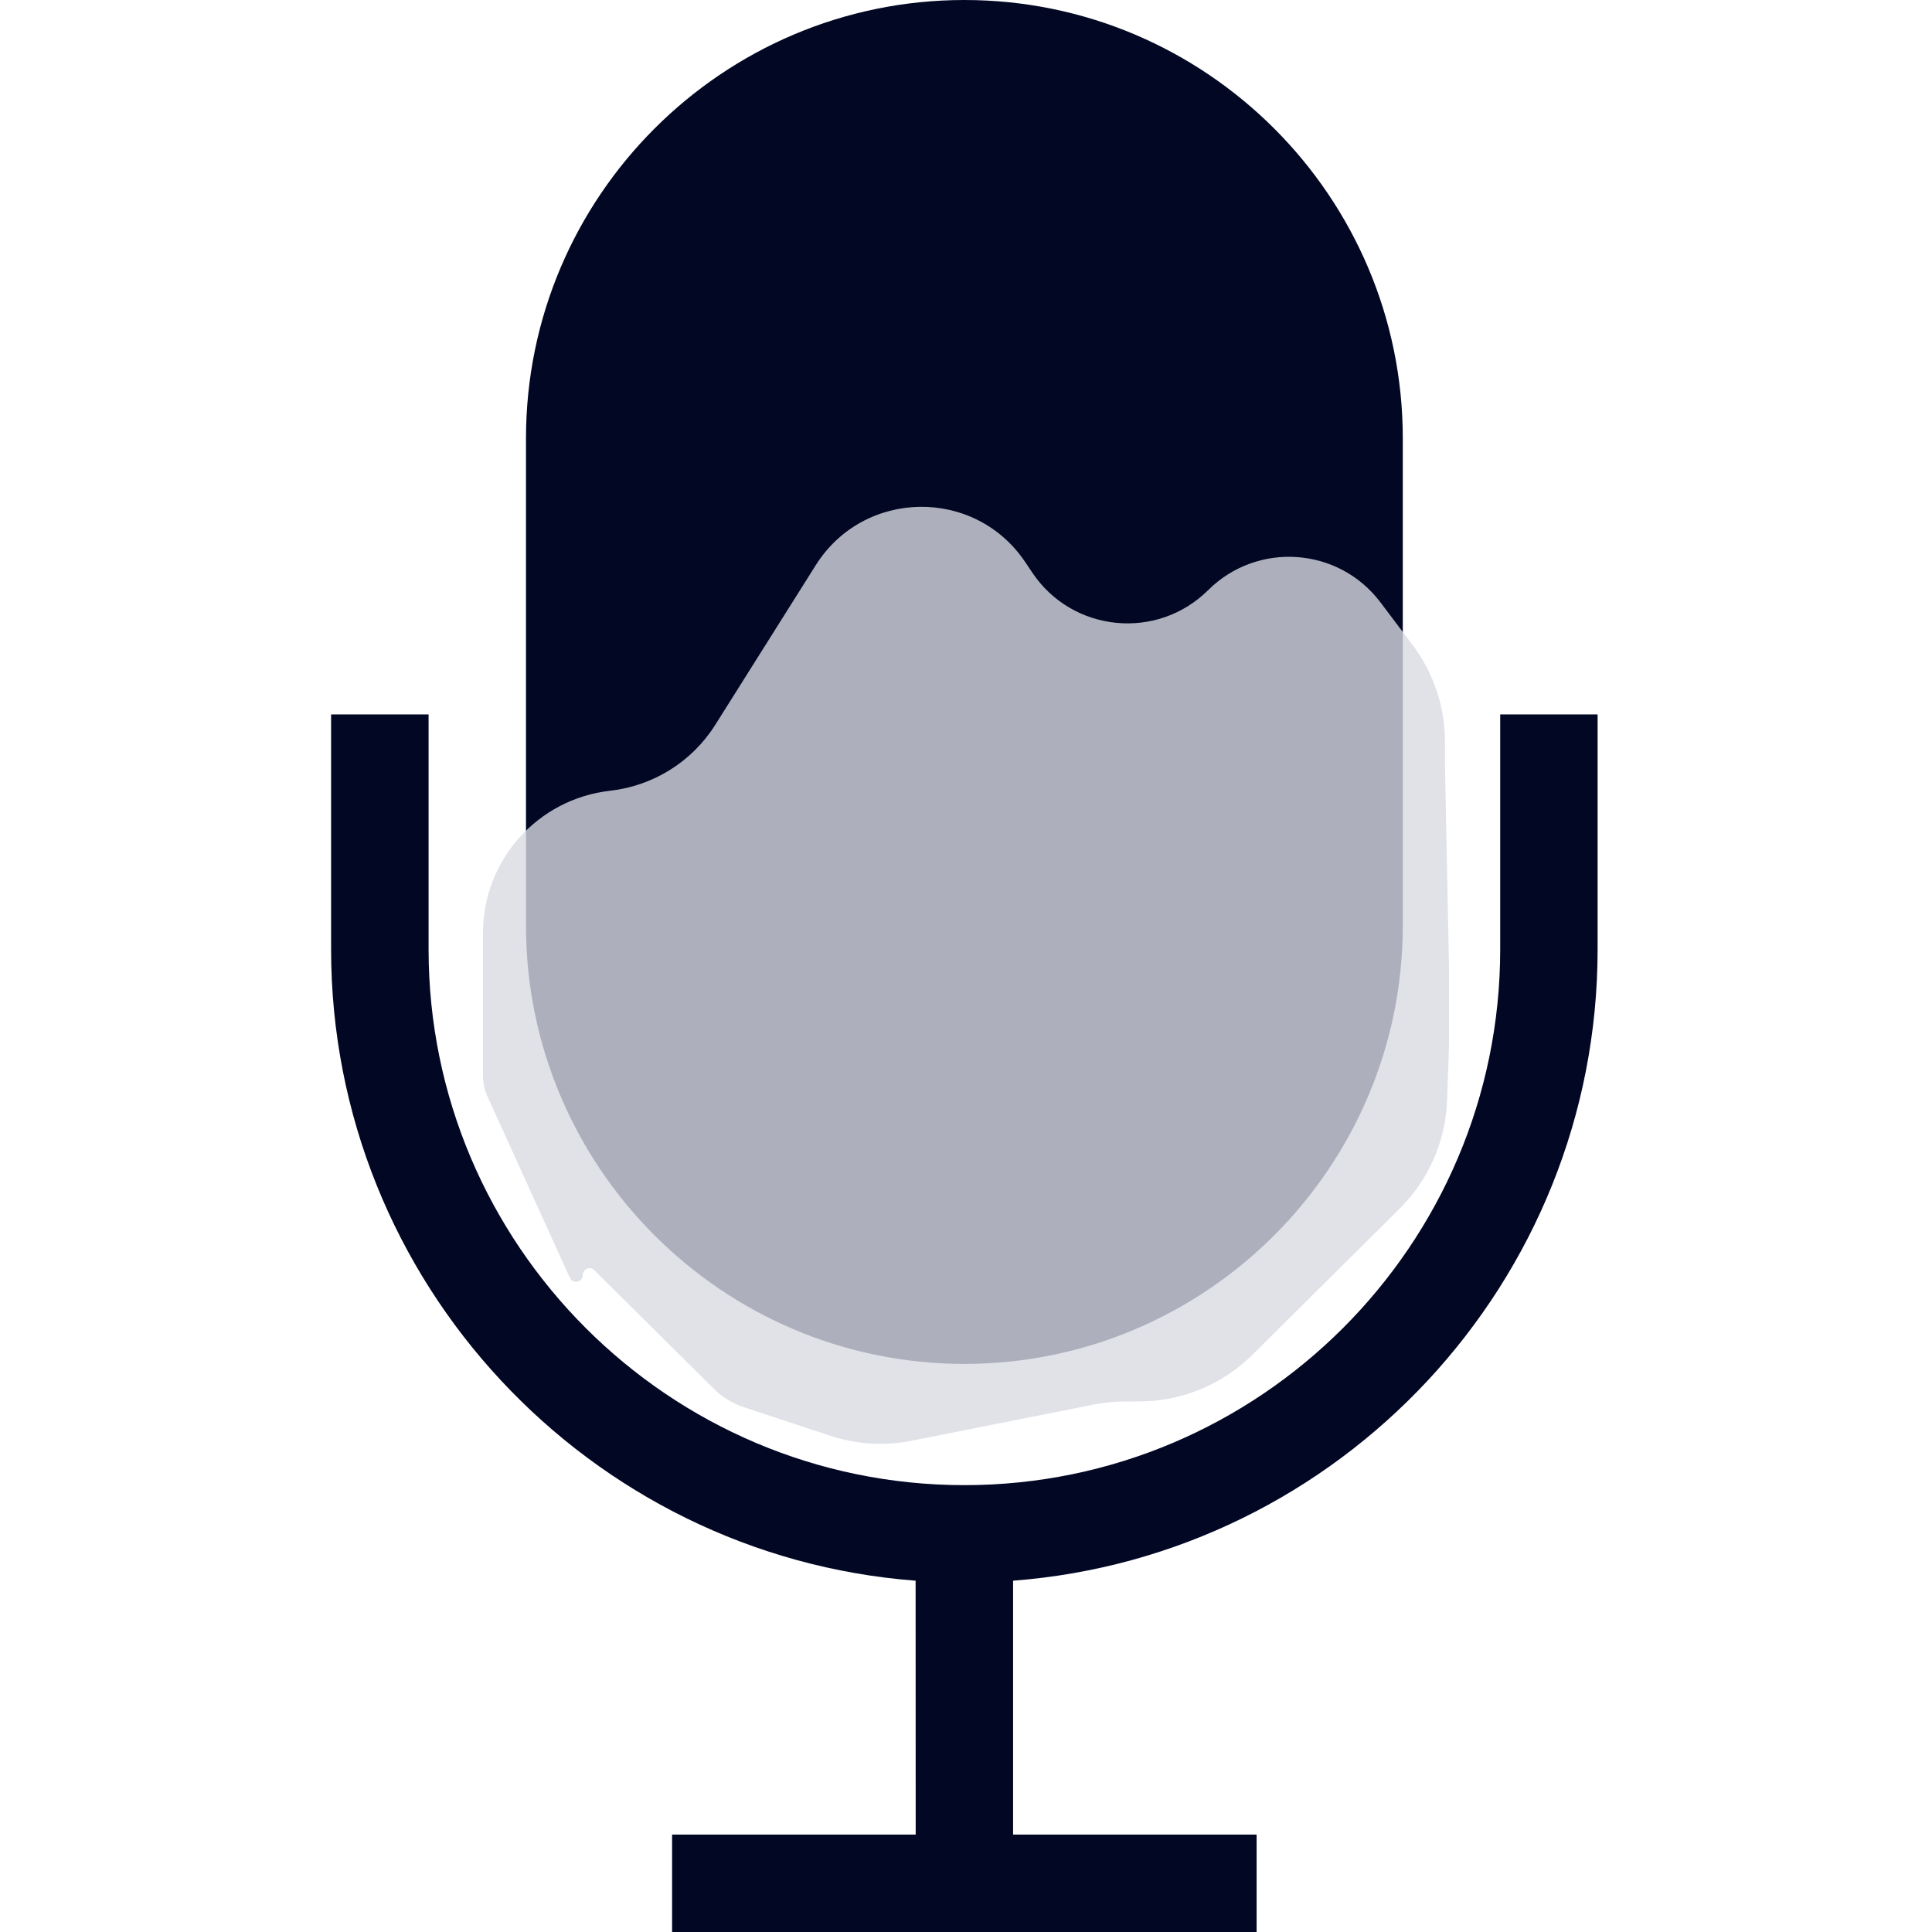<svg width="24" height="24" viewBox="0 0 24 24" fill="none" xmlns="http://www.w3.org/2000/svg">
<path fill-rule="evenodd" clip-rule="evenodd" d="M5.324 8.875V11.793C5.324 15.462 8.31 18.449 11.98 18.449C15.649 18.449 18.636 15.462 18.636 11.793V8.875H19.846V11.793C19.846 15.927 16.641 19.326 12.585 19.636L12.585 22.79H15.61V24H8.349V22.79H11.375L11.374 19.636C7.319 19.326 4.113 15.926 4.113 11.793V8.875H5.324ZM11.98 0C14.982 0 17.426 2.443 17.426 5.446V11.497C17.426 14.5 14.982 16.943 11.98 16.943C8.977 16.943 6.534 14.5 6.534 11.497V5.446C6.534 2.443 8.977 0 11.98 0Z" fill="#020724"/>
<path d="M10.133 7.022L8.886 9.003C8.598 9.461 8.117 9.762 7.579 9.823C6.68 9.924 6 10.684 6 11.589V12V13.366C6 13.454 6.019 13.542 6.056 13.622L7.079 15.873C7.116 15.956 7.24 15.929 7.24 15.839C7.24 15.764 7.33 15.726 7.383 15.779L8.866 17.251C8.97 17.355 9.098 17.433 9.238 17.48L10.309 17.834C10.637 17.943 10.988 17.965 11.327 17.897L13.592 17.447C13.72 17.422 13.851 17.409 13.982 17.409H14.151C14.679 17.409 15.185 17.2 15.56 16.828L16.165 16.227L17.388 15.013C17.749 14.654 17.96 14.171 17.977 13.662L18 13V12L17.95 9.5V9.216C17.95 8.781 17.809 8.358 17.546 8.01L17.148 7.482C16.628 6.794 15.621 6.723 15.009 7.33C14.374 7.961 13.322 7.856 12.824 7.114L12.736 6.983C12.11 6.05 10.731 6.071 10.133 7.022Z" fill="#D8DBE2" fill-opacity="0.8"/>
</svg>
